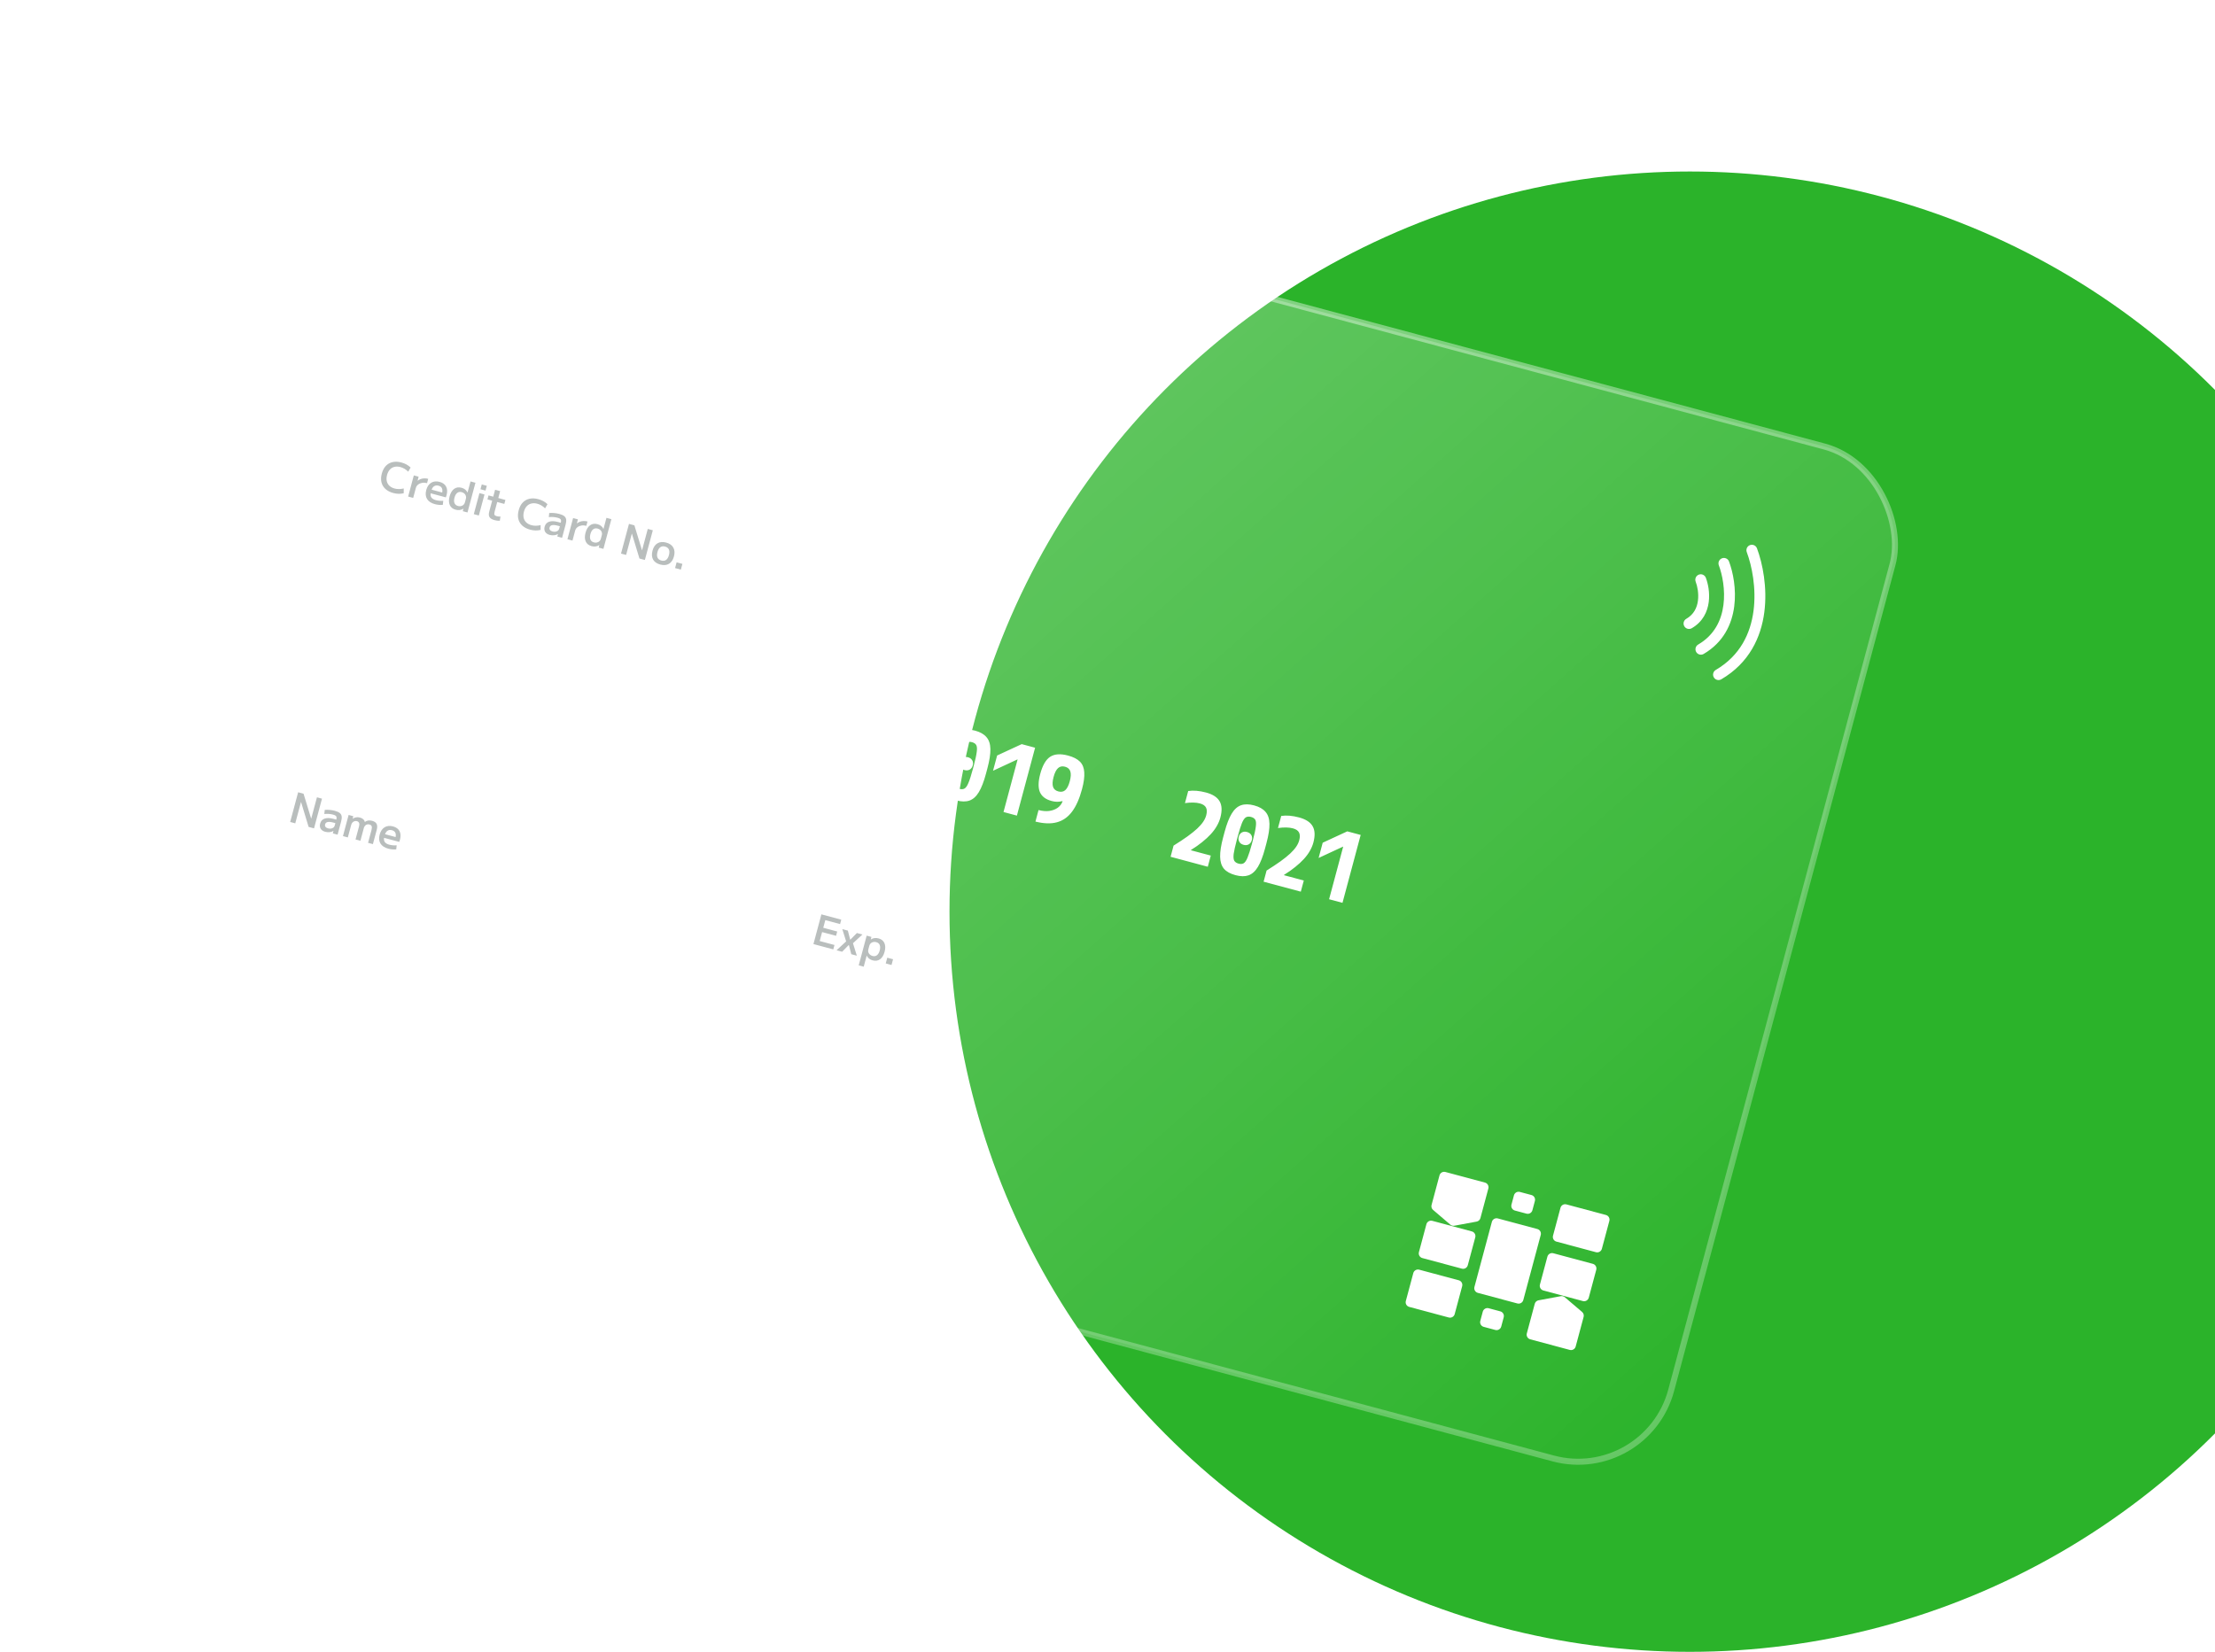 <svg width="736" height="549" viewBox="0 0 736 549" fill="none" xmlns="http://www.w3.org/2000/svg">
<circle cx="561.5" cy="303" r="246" fill="#2BB32A"/>
<g filter="url(#filter0_d_1_61)">
<g filter="url(#filter1_b_1_61)">
<rect x="104.618" y="10" width="551.298" height="348.188" rx="32" transform="rotate(15 104.618 10)" fill="url(#paint0_linear_1_61)" fill-opacity="0.37"/>
<rect x="104.618" y="10" width="551.298" height="348.188" rx="32" transform="rotate(15 104.618 10)" stroke="url(#paint1_linear_1_61)" stroke-opacity="0.5" stroke-width="2"/>
</g>
<path d="M96.421 269.188L99.066 259.316L100.865 259.798L103.388 268.069L103.415 268.076L105.314 260.99L106.991 261.439L104.346 271.311L102.547 270.829L100.037 262.562L100.01 262.555L98.111 269.641L96.421 269.188ZM108.069 272.454C107.366 272.265 106.862 271.928 106.558 271.44C106.265 270.946 106.207 270.37 106.383 269.712C106.603 268.892 107.092 268.346 107.851 268.076C108.609 267.806 109.579 267.829 110.76 268.145L111.747 268.41C111.839 268.067 111.864 267.794 111.822 267.589C111.792 267.378 111.683 267.209 111.495 267.081C111.316 266.956 111.041 266.844 110.672 266.745C110.221 266.624 109.74 266.544 109.229 266.503C108.727 266.465 108.24 266.48 107.768 266.547L107.903 265.177C108.409 265.129 108.954 265.13 109.54 265.181C110.125 265.231 110.698 265.331 111.257 265.481C111.969 265.672 112.505 265.907 112.865 266.187C113.233 266.47 113.454 266.838 113.525 267.292C113.597 267.746 113.543 268.307 113.364 268.974L112.176 273.409L110.594 272.985L110.798 272.17L110.771 272.163C110.452 272.377 110.039 272.513 109.531 272.57C109.025 272.618 108.538 272.579 108.069 272.454ZM109.012 271.315C109.346 271.404 109.668 271.428 109.979 271.386C110.292 271.334 110.558 271.227 110.776 271.063C110.993 270.899 111.137 270.686 111.207 270.425L111.436 269.573L110.692 269.374C109.917 269.166 109.303 269.113 108.851 269.214C108.41 269.308 108.134 269.563 108.023 269.977C107.941 270.284 107.983 270.556 108.152 270.795C108.32 271.033 108.606 271.206 109.012 271.315ZM113.956 273.886L115.84 266.854L117.382 267.267L117.188 268.1L117.215 268.107C117.55 267.868 117.914 267.714 118.309 267.646C118.707 267.569 119.14 267.594 119.609 267.719C120.069 267.842 120.433 268.032 120.703 268.288C120.984 268.537 121.151 268.833 121.204 269.176L121.231 269.183C121.591 268.922 121.967 268.762 122.36 268.703C122.753 268.644 123.188 268.678 123.666 268.806C124.423 269.009 124.919 269.359 125.153 269.857C125.389 270.345 125.392 271.018 125.163 271.874L123.909 276.553L122.3 276.122L123.445 271.849C123.587 271.317 123.606 270.906 123.499 270.617C123.393 270.328 123.151 270.132 122.772 270.031C122.322 269.91 121.926 269.963 121.585 270.191C121.243 270.418 121.006 270.78 120.873 271.276L119.757 275.441L118.135 275.006L119.312 270.611C119.436 270.151 119.434 269.779 119.307 269.494C119.183 269.199 118.945 269.005 118.594 268.911C118.323 268.839 118.056 268.844 117.792 268.928C117.537 269.014 117.309 269.161 117.109 269.368C116.917 269.578 116.779 269.84 116.695 270.156L115.579 274.321L113.956 273.886ZM129.041 278.073C127.797 277.74 126.926 277.168 126.428 276.358C125.929 275.549 125.837 274.558 126.152 273.386C126.456 272.25 127.002 271.439 127.789 270.954C128.585 270.472 129.519 270.375 130.592 270.662C131.629 270.94 132.349 271.461 132.752 272.227C133.156 272.992 133.207 273.938 132.905 275.065C132.871 275.191 132.829 275.33 132.779 275.48C132.729 275.631 132.69 275.741 132.662 275.811L126.901 274.268L127.223 273.064L131.713 274.267L131.372 274.567C131.57 273.828 131.572 273.244 131.377 272.815C131.195 272.379 130.819 272.085 130.251 271.933C129.647 271.771 129.137 271.837 128.72 272.132C128.314 272.419 128.013 272.928 127.818 273.658L127.691 274.131C127.507 274.817 127.551 275.374 127.822 275.804C128.096 276.226 128.598 276.534 129.328 276.73C129.707 276.831 130.122 276.904 130.574 276.948C131.029 276.983 131.44 276.981 131.807 276.945L131.662 278.297C131.283 278.341 130.862 278.344 130.399 278.307C129.935 278.269 129.483 278.191 129.041 278.073Z" fill="#B9BEBD"/>
<path d="M130.674 159.855C129.601 159.568 128.731 159.117 128.065 158.504C127.398 157.89 126.959 157.149 126.747 156.281C126.544 155.415 126.584 154.455 126.867 153.4C127.152 152.336 127.597 151.484 128.204 150.845C128.821 150.199 129.572 149.777 130.456 149.579C131.34 149.381 132.319 149.426 133.391 149.713C134.617 150.041 135.632 150.599 136.437 151.384L135.646 152.767C134.866 151.997 133.999 151.485 133.043 151.229C132.331 151.038 131.675 151.016 131.075 151.165C130.477 151.304 129.967 151.602 129.545 152.059C129.123 152.516 128.812 153.119 128.611 153.867C128.413 154.607 128.381 155.284 128.516 155.9C128.653 156.507 128.944 157.024 129.39 157.453C129.838 157.873 130.418 158.178 131.13 158.369C132.059 158.617 133.066 158.607 134.153 158.338L134.147 159.931C133.057 160.209 131.9 160.184 130.674 159.855ZM135.617 161.035L137.502 154.003L139.097 154.431L138.756 155.759L138.783 155.767C139.099 155.523 139.444 155.335 139.818 155.203C140.203 155.065 140.604 154.994 141.02 154.989C141.439 154.976 141.861 155.026 142.284 155.14L141.9 156.573C141.332 156.421 140.785 156.39 140.258 156.481C139.74 156.574 139.292 156.768 138.914 157.063C138.547 157.351 138.303 157.72 138.182 158.171L137.294 161.484L135.617 161.035ZM144.522 163.566C143.277 163.232 142.406 162.661 141.908 161.851C141.41 161.041 141.318 160.05 141.632 158.878C141.937 157.742 142.482 156.932 143.269 156.447C144.065 155.965 145 155.867 146.073 156.155C147.109 156.432 147.83 156.954 148.233 157.719C148.637 158.484 148.688 159.43 148.386 160.557C148.352 160.684 148.31 160.822 148.26 160.973C148.21 161.124 148.171 161.234 148.142 161.304L142.382 159.76L142.704 158.557L147.194 159.76L146.852 160.06C147.051 159.32 147.052 158.736 146.858 158.307C146.675 157.872 146.3 157.578 145.732 157.426C145.128 157.264 144.617 157.33 144.2 157.624C143.795 157.912 143.494 158.42 143.299 159.151L143.172 159.624C142.988 160.309 143.032 160.867 143.303 161.297C143.577 161.718 144.079 162.027 144.809 162.222C145.188 162.324 145.603 162.396 146.055 162.44C146.51 162.475 146.921 162.474 147.288 162.437L147.143 163.79C146.764 163.833 146.343 163.836 145.879 163.799C145.416 163.762 144.963 163.684 144.522 163.566ZM151.394 165.407C150.457 165.156 149.812 164.64 149.461 163.86C149.109 163.08 149.088 162.113 149.397 160.959C149.707 159.805 150.208 158.978 150.903 158.478C151.597 157.978 152.413 157.854 153.351 158.105C153.82 158.23 154.222 158.425 154.557 158.689C154.892 158.953 155.148 159.277 155.325 159.663L155.365 159.674L156.347 156.009L157.984 156.447L155.339 166.319L153.783 165.902L153.977 165.07L153.95 165.063C153.607 165.3 153.209 165.449 152.758 165.512C152.317 165.568 151.863 165.533 151.394 165.407ZM152.189 164.171C152.541 164.265 152.871 164.276 153.18 164.205C153.498 164.135 153.772 163.996 154.002 163.787C154.232 163.578 154.39 163.316 154.474 163L154.815 161.729C154.902 161.405 154.897 161.099 154.8 160.812C154.705 160.516 154.542 160.26 154.31 160.043C154.078 159.826 153.782 159.67 153.421 159.573C152.853 159.421 152.358 159.501 151.937 159.813C151.524 160.128 151.218 160.654 151.02 161.394C150.822 162.133 150.823 162.742 151.023 163.221C151.233 163.702 151.621 164.019 152.189 164.171ZM159.654 158.605L160.081 157.009L161.758 157.459L161.331 159.054L159.654 158.605ZM157.436 166.881L159.31 159.89L160.986 160.339L159.113 167.331L157.436 166.881ZM164.326 168.872C163.496 168.65 162.942 168.318 162.665 167.876C162.387 167.435 162.352 166.826 162.56 166.051L163.538 162.4L161.969 161.979L162.324 160.654L163.893 161.075L164.509 158.776L166.186 159.225L165.57 161.524L167.936 162.158L167.581 163.483L165.215 162.849L164.349 166.081C164.228 166.532 164.215 166.867 164.311 167.086C164.419 167.298 164.662 167.455 165.04 167.556C165.239 167.61 165.451 167.647 165.677 167.669C165.903 167.691 166.11 167.693 166.298 167.676L166.081 169.082C165.75 169.09 165.445 169.076 165.165 169.039C164.885 169.003 164.605 168.947 164.326 168.872ZM176.155 172.042C175.082 171.754 174.213 171.304 173.546 170.691C172.879 170.077 172.44 169.336 172.229 168.468C172.026 167.602 172.066 166.641 172.348 165.587C172.633 164.523 173.079 163.671 173.685 163.032C174.303 162.385 175.054 161.963 175.938 161.765C176.822 161.567 177.8 161.612 178.873 161.9C180.099 162.228 181.114 162.785 181.918 163.571L181.127 164.953C180.348 164.184 179.48 163.671 178.525 163.415C177.813 163.224 177.156 163.203 176.556 163.352C175.958 163.491 175.448 163.789 175.026 164.246C174.604 164.703 174.293 165.306 174.093 166.054C173.895 166.793 173.863 167.471 173.997 168.087C174.134 168.693 174.426 169.211 174.871 169.64C175.319 170.059 175.899 170.365 176.612 170.555C177.54 170.804 178.548 170.794 179.634 170.525L179.628 172.117C178.539 172.396 177.381 172.37 176.155 172.042ZM182.66 173.785C181.957 173.597 181.453 173.259 181.149 172.771C180.856 172.277 180.798 171.701 180.974 171.043C181.194 170.223 181.683 169.677 182.442 169.407C183.2 169.137 184.17 169.16 185.351 169.477L186.338 169.741C186.43 169.398 186.455 169.125 186.413 168.92C186.383 168.709 186.273 168.54 186.085 168.412C185.906 168.287 185.632 168.175 185.262 168.076C184.812 167.955 184.331 167.875 183.82 167.834C183.318 167.796 182.831 167.811 182.359 167.878L182.494 166.508C183 166.46 183.545 166.461 184.131 166.512C184.716 166.562 185.289 166.662 185.847 166.812C186.56 167.003 187.096 167.239 187.455 167.519C187.824 167.801 188.044 168.169 188.116 168.623C188.188 169.077 188.134 169.638 187.955 170.305L186.767 174.74L185.185 174.316L185.389 173.501L185.362 173.494C185.043 173.708 184.63 173.844 184.122 173.901C183.616 173.949 183.129 173.911 182.66 173.785ZM183.603 172.646C183.937 172.736 184.259 172.759 184.57 172.717C184.883 172.665 185.149 172.558 185.366 172.394C185.584 172.23 185.728 172.017 185.798 171.756L186.027 170.904L185.283 170.705C184.507 170.497 183.894 170.444 183.441 170.545C183.001 170.639 182.725 170.894 182.614 171.308C182.531 171.615 182.574 171.887 182.742 172.126C182.911 172.364 183.197 172.537 183.603 172.646ZM188.547 175.217L190.431 168.185L192.027 168.613L191.685 169.942L191.712 169.949C192.029 169.705 192.374 169.518 192.747 169.386C193.132 169.247 193.533 169.176 193.95 169.172C194.369 169.158 194.79 169.208 195.214 169.322L194.83 170.755C194.262 170.603 193.715 170.573 193.188 170.663C192.67 170.756 192.222 170.95 191.843 171.245C191.476 171.533 191.232 171.903 191.112 172.354L190.224 175.667L188.547 175.217ZM196.559 177.509C195.621 177.258 194.977 176.742 194.625 175.962C194.274 175.182 194.253 174.215 194.562 173.061C194.871 171.907 195.373 171.08 196.067 170.58C196.762 170.08 197.578 169.955 198.515 170.207C198.984 170.332 199.386 170.527 199.721 170.791C200.057 171.054 200.313 171.379 200.489 171.765L200.53 171.776L201.512 168.111L203.148 168.549L200.503 178.421L198.948 178.004L199.142 177.172L199.115 177.165C198.771 177.401 198.374 177.551 197.922 177.613C197.482 177.669 197.028 177.635 196.559 177.509ZM197.354 176.273C197.705 176.367 198.036 176.378 198.345 176.306C198.663 176.237 198.937 176.098 199.167 175.889C199.397 175.68 199.554 175.418 199.639 175.102L199.979 173.831C200.066 173.506 200.061 173.201 199.964 172.914C199.869 172.618 199.706 172.362 199.474 172.145C199.243 171.928 198.946 171.772 198.586 171.675C198.018 171.523 197.523 171.603 197.101 171.915C196.688 172.229 196.383 172.756 196.185 173.495C195.987 174.235 195.988 174.844 196.188 175.323C196.397 175.804 196.786 176.121 197.354 176.273ZM206.351 179.988L208.996 170.116L210.795 170.598L213.318 178.869L213.345 178.876L215.244 171.79L216.921 172.24L214.276 182.111L212.477 181.629L209.967 173.362L209.94 173.355L208.042 180.441L206.351 179.988ZM219.392 183.627C218.256 183.323 217.462 182.772 217.009 181.974C216.568 181.17 216.503 180.186 216.814 179.023C217.126 177.86 217.673 177.045 218.455 176.578C219.248 176.105 220.213 176.021 221.349 176.325C222.485 176.629 223.278 177.185 223.729 177.992C224.182 178.789 224.252 179.77 223.941 180.933C223.629 182.096 223.077 182.914 222.283 183.387C221.492 183.852 220.528 183.932 219.392 183.627ZM219.747 182.302C220.37 182.469 220.895 182.402 221.323 182.101C221.754 181.791 222.072 181.253 222.277 180.487C222.483 179.721 222.475 179.1 222.254 178.626C222.036 178.142 221.616 177.817 220.994 177.65C220.381 177.486 219.854 177.557 219.415 177.865C218.986 178.165 218.669 178.699 218.464 179.465C218.259 180.231 218.265 180.856 218.483 181.34C218.713 181.817 219.134 182.138 219.747 182.302ZM224.314 184.801L224.825 182.894L226.745 183.409L226.234 185.316L224.314 184.801Z" fill="#B9BEBD"/>
<path d="M270.289 309.768L272.934 299.896L279.534 301.664L279.142 303.125L274.233 301.809L273.552 304.352L278.191 305.595L277.806 307.028L273.168 305.785L272.371 308.76L277.28 310.076L276.888 311.536L270.289 309.768ZM277.972 311.826L281.153 308.881L279.883 304.802L281.723 305.295L282.507 308.317L282.534 308.324L284.725 306.099L286.564 306.592L283.425 309.49L284.707 313.631L282.867 313.138L282.067 310.068L282.04 310.061L279.825 312.323L277.972 311.826ZM291.936 307.886C292.874 308.138 293.518 308.653 293.87 309.434C294.221 310.214 294.242 311.181 293.933 312.335C293.624 313.489 293.122 314.316 292.428 314.816C291.733 315.316 290.917 315.44 289.98 315.189C289.52 315.066 289.118 314.871 288.774 314.605C288.441 314.332 288.185 314.007 288.006 313.631L287.979 313.624L286.997 317.288L285.333 316.843L287.978 306.971L289.561 307.395L289.353 308.223L289.38 308.231C289.735 307.988 290.133 307.838 290.573 307.782C291.013 307.726 291.468 307.761 291.936 307.886ZM291.141 309.123C290.799 309.031 290.468 309.02 290.15 309.089C289.832 309.158 289.558 309.298 289.328 309.507C289.11 309.709 288.957 309.972 288.87 310.297L288.529 311.568C288.445 311.884 288.445 312.188 288.531 312.482C288.626 312.778 288.793 313.035 289.034 313.254C289.275 313.473 289.567 313.629 289.909 313.721C290.486 313.875 290.981 313.795 291.394 313.481C291.807 313.166 292.112 312.639 292.31 311.9C292.508 311.161 292.507 310.552 292.307 310.073C292.107 309.594 291.718 309.277 291.141 309.123ZM294.313 316.205L294.824 314.298L296.745 314.813L296.234 316.72L294.313 316.205Z" fill="#B9BEBD"/>
<path d="M263.549 351.074C262.421 350.772 261.678 350.192 261.32 349.334C260.962 348.476 260.98 347.309 261.376 345.833C261.771 344.357 262.339 343.337 263.078 342.774C263.817 342.21 264.751 342.079 265.879 342.381C267.007 342.683 267.746 343.263 268.097 344.118C268.455 344.976 268.436 346.143 268.041 347.619C267.645 349.095 267.078 350.115 266.339 350.679C265.607 351.245 264.678 351.377 263.549 351.074ZM263.894 349.788C264.536 349.96 265.069 349.838 265.496 349.422C265.922 349.006 266.276 348.273 266.557 347.222C266.841 346.163 266.901 345.351 266.738 344.785C266.577 344.212 266.175 343.84 265.534 343.668C264.893 343.496 264.355 343.617 263.921 344.031C263.497 344.439 263.143 345.172 262.86 346.231C262.578 347.282 262.518 348.094 262.679 348.667C262.848 349.242 263.253 349.616 263.894 349.788ZM273.327 344.377C274.023 344.563 274.577 344.844 274.99 345.22C275.402 345.596 275.664 346.055 275.776 346.598C275.894 347.144 275.859 347.772 275.668 348.483C275.382 349.549 274.924 350.424 274.294 351.108C273.673 351.787 272.919 352.252 272.032 352.503C271.145 352.753 270.156 352.766 269.065 352.54L269.124 351.301C270.096 351.504 270.932 351.508 271.63 351.314C272.33 351.112 272.916 350.702 273.388 350.083L273.368 350.065C273.047 350.153 272.716 350.197 272.376 350.197C272.044 350.199 271.693 350.151 271.322 350.051C270.464 349.821 269.855 349.389 269.496 348.754C269.143 348.122 269.086 347.361 269.324 346.472C269.49 345.854 269.759 345.359 270.132 344.987C270.505 344.615 270.962 344.377 271.504 344.273C272.047 344.162 272.655 344.197 273.327 344.377ZM272.995 345.617C272.423 345.464 271.942 345.497 271.552 345.715C271.172 345.928 270.911 346.301 270.768 346.834C270.625 347.367 270.656 347.823 270.861 348.201C271.076 348.573 271.454 348.832 271.995 348.977C272.381 349.08 272.73 349.108 273.042 349.059C273.355 349.002 273.618 348.869 273.831 348.661C274.054 348.448 274.211 348.171 274.302 347.831C274.383 347.53 274.397 347.231 274.344 346.935C274.298 346.641 274.166 346.378 273.946 346.145C273.737 345.907 273.42 345.731 272.995 345.617ZM274.759 354.451L281.402 346.168L282.816 346.547L276.174 354.83L274.759 354.451ZM284.585 356.587L286.417 349.748L286.394 349.742L282.958 350.697L282.879 349.322L286.852 348.125L288.324 348.52L286.057 356.981L284.585 356.587ZM292.033 358.582L293.866 351.744L293.842 351.737L290.406 352.693L290.327 351.317L294.3 350.121L295.772 350.515L293.505 358.977L292.033 358.582Z" fill="white"/>
<path d="M87.066 303.662L89.333 295.2L91.883 295.884C93.127 296.217 93.981 296.661 94.446 297.216C94.918 297.773 95.036 298.489 94.802 299.362C94.573 300.22 94.123 300.786 93.452 301.062C92.79 301.34 91.894 301.328 90.766 301.026L88.61 300.448L88.909 299.335L90.879 299.863C91.667 300.075 92.264 300.119 92.67 299.995C93.085 299.867 93.359 299.555 93.492 299.06C93.624 298.566 93.542 298.163 93.244 297.851C92.957 297.534 92.419 297.27 91.631 297.058L90.298 296.701L88.341 304.004L87.066 303.662ZM92.015 304.988L89.216 300.089L90.827 300.52L93.673 305.432L92.015 304.988ZM95.057 305.803L97.325 297.342L102.888 298.833L102.584 299.968L98.295 298.819L97.668 301.161L101.725 302.248L101.427 303.361L97.37 302.273L96.637 305.009L100.926 306.158L100.621 307.294L95.057 305.803ZM107.608 309.166L109.876 300.705L111.151 301.046L108.883 309.508L107.608 309.166ZM102.392 307.769L104.66 299.307L105.935 299.649L103.667 308.11L102.392 307.769ZM104.061 304.091L104.372 302.932L109.588 304.33L109.277 305.489L104.061 304.091ZM110.025 309.814L115.375 302.178L117.102 302.641L117.907 311.926L116.504 311.55L115.953 303.501L115.929 303.495L111.427 310.19L110.025 309.814ZM112.193 308.121L112.503 306.962L117.198 308.22L116.887 309.379L112.193 308.121ZM119.043 312.23L121.311 303.769L122.701 304.141L125.027 311.597L125.05 311.604L126.758 305.229L128.033 305.57L125.766 314.032L124.375 313.659L122.05 306.203L122.027 306.197L120.318 312.572L119.043 312.23ZM130.985 315.43L133.253 306.969L135.803 307.652C137.047 307.985 137.901 308.429 138.365 308.985C138.837 309.542 138.956 310.257 138.722 311.13C138.492 311.988 138.042 312.555 137.372 312.83C136.709 313.108 135.814 313.096 134.686 312.794L132.53 312.216L132.828 311.104L134.798 311.632C135.587 311.843 136.184 311.887 136.589 311.764C137.005 311.635 137.279 311.323 137.411 310.828C137.544 310.334 137.461 309.931 137.164 309.619C136.876 309.302 136.338 309.038 135.55 308.827L134.217 308.469L132.26 315.772L130.985 315.43ZM135.935 316.756L133.135 311.857L134.747 312.289L137.592 317.2L135.935 316.756ZM138.142 317.348L143.493 309.712L145.22 310.175L146.024 319.46L144.622 319.084L144.07 311.035L144.047 311.029L139.545 317.724L138.142 317.348ZM140.31 315.655L140.621 314.496L145.315 315.754L145.005 316.913L140.31 315.655ZM147.265 319.792L149.532 311.331L150.854 311.685L148.587 320.146L147.265 319.792ZM155.875 322.099L158.142 313.638L159.417 313.979L157.15 322.441L155.875 322.099ZM150.659 320.702L152.926 312.24L154.201 312.582L151.934 321.043L150.659 320.702ZM152.327 317.024L152.638 315.865L157.854 317.263L157.543 318.422L152.327 317.024ZM158.291 322.747L163.641 315.111L165.368 315.574L166.173 324.859L164.77 324.483L164.219 316.434L164.196 316.428L159.693 323.122L158.291 322.747ZM160.459 321.054L160.769 319.895L165.464 321.153L165.153 322.312L160.459 321.054ZM167.309 325.163L169.577 316.702L170.968 317.074L173.293 324.53L173.316 324.536L175.024 318.161L176.3 318.503L174.032 326.965L172.641 326.592L170.316 319.136L170.293 319.13L168.584 325.505L167.309 325.163Z" fill="white"/>
<path fill-rule="evenodd" clip-rule="evenodd" d="M168.475 97.459C172.643 95.281 175.921 91.433 177.234 86.532C178.547 81.632 177.632 76.66 175.112 72.69C178.843 70.741 183.288 70.131 187.675 71.306C196.962 73.795 202.474 83.341 199.985 92.628C197.497 101.915 187.95 107.427 178.663 104.939C174.277 103.763 170.732 101.012 168.475 97.459ZM168.475 97.459C164.744 99.407 160.298 100.018 155.912 98.842C146.625 96.354 141.113 86.808 143.602 77.52C146.09 68.233 155.636 62.721 164.924 65.21C169.31 66.385 172.855 69.137 175.112 72.69C170.944 74.868 167.666 78.716 166.353 83.617C165.04 88.517 165.954 93.489 168.475 97.459Z" fill="white"/>
<path fill-rule="evenodd" clip-rule="evenodd" d="M581.476 177.174C582.412 176.824 583.454 177.298 583.805 178.233C585.672 183.214 587.325 191.298 586.242 199.518C585.151 207.795 581.259 216.319 571.947 221.777C571.085 222.282 569.977 221.993 569.471 221.131C568.966 220.27 569.255 219.161 570.117 218.656C578.239 213.896 581.672 206.507 582.655 199.046C583.646 191.528 582.121 184.047 580.418 179.503C580.067 178.568 580.541 177.525 581.476 177.174ZM572.186 181.553C573.121 181.201 574.164 181.673 574.517 182.608C575.837 186.115 577.006 191.79 576.246 197.574C575.479 203.415 572.717 209.473 566.09 213.344C565.227 213.848 564.119 213.557 563.616 212.694C563.112 211.832 563.403 210.724 564.265 210.22C569.7 207.046 572 202.124 572.659 197.103C573.327 192.024 572.288 186.953 571.131 183.883C570.779 182.948 571.251 181.905 572.186 181.553ZM564.482 186.984C565.415 186.627 566.461 187.095 566.817 188.028C567.543 189.927 568.185 192.976 567.778 196.104C567.364 199.292 565.832 202.662 562.131 204.799C561.266 205.299 560.159 205.003 559.66 204.137C559.16 203.272 559.457 202.166 560.322 201.667C562.823 200.223 563.884 197.994 564.191 195.638C564.505 193.222 563.997 190.781 563.438 189.319C563.081 188.386 563.549 187.34 564.482 186.984Z" fill="white"/>
<path d="M117.079 207.907L121.758 190.443L121.696 190.426L113.599 194.187L114.958 189.118L123.125 185.343L127.576 186.536L121.53 209.1L117.079 207.907ZM132.327 212.324C130.596 211.86 129.285 211.189 128.395 210.31C127.524 209.436 127.035 208.256 126.925 206.769C126.836 205.287 127.095 203.413 127.703 201.146C128.558 197.952 129.669 195.456 131.034 193.657C132.405 191.838 134.089 190.666 136.085 190.141C138.081 189.615 140.444 189.697 143.175 190.384L142.148 194.217C140.912 193.886 139.744 193.794 138.644 193.941C137.55 194.067 136.611 194.401 135.825 194.941C135.04 195.482 134.479 196.215 134.143 197.141L134.266 197.174C134.926 197.019 135.53 196.949 136.079 196.964C136.627 196.978 137.2 197.065 137.797 197.225C139.776 197.755 141.065 198.753 141.667 200.217C142.295 201.666 142.269 203.658 141.59 206.192C140.822 209.057 139.714 210.968 138.264 211.927C136.841 212.871 134.862 213.003 132.327 212.324ZM133.352 208.623C134.279 208.872 135.048 208.724 135.657 208.181C136.272 207.617 136.767 206.634 137.143 205.233C137.518 203.832 137.578 202.743 137.322 201.968C137.071 201.172 136.482 200.65 135.555 200.401C134.628 200.153 133.857 200.311 133.242 200.875C132.632 201.418 132.14 202.39 131.764 203.792C131.389 205.193 131.326 206.291 131.577 207.087C131.833 207.863 132.425 208.375 133.352 208.623ZM150.482 206.389C149.823 206.212 149.35 205.875 149.063 205.379C148.776 204.883 148.719 204.315 148.89 203.676C149.066 203.017 149.4 202.554 149.891 202.288C150.388 202.001 150.966 201.946 151.625 202.123C152.284 202.3 152.757 202.636 153.044 203.133C153.336 203.609 153.394 204.176 153.217 204.836C153.046 205.474 152.712 205.937 152.216 206.224C151.719 206.51 151.141 206.565 150.482 206.389ZM147.782 216.465C146.072 216.007 144.803 215.302 143.975 214.352C143.153 213.381 142.725 212.051 142.692 210.364C142.658 208.676 142.989 206.534 143.685 203.938L144.182 202.083C144.883 199.466 145.667 197.446 146.535 196.022C147.408 194.577 148.44 193.65 149.632 193.241C150.829 192.811 152.283 192.825 153.994 193.283C155.683 193.736 156.939 194.448 157.761 195.419C158.609 196.375 159.05 197.697 159.084 199.384C159.123 201.051 158.792 203.193 158.091 205.81L157.594 207.665C156.898 210.261 156.114 212.282 155.241 213.726C154.368 215.171 153.323 216.106 152.104 216.53C150.913 216.94 149.472 216.918 147.782 216.465ZM148.809 212.632C149.51 212.82 150.085 212.775 150.534 212.498C150.984 212.221 151.406 211.595 151.8 210.618C152.221 209.626 152.696 208.141 153.226 206.163L153.557 204.927C154.087 202.949 154.415 201.435 154.542 200.387C154.694 199.323 154.645 198.559 154.394 198.095C154.143 197.63 153.667 197.303 152.967 197.116C152.287 196.934 151.712 196.978 151.241 197.25C150.792 197.527 150.356 198.161 149.936 199.153C149.542 200.129 149.08 201.607 148.55 203.585L148.219 204.821C147.688 206.8 147.347 208.32 147.195 209.384C147.068 210.432 147.131 211.189 147.382 211.654C147.653 212.124 148.129 212.45 148.809 212.632ZM158.132 214.932C159.936 213.803 161.48 212.781 162.763 211.866C164.052 210.93 165.122 210.068 165.973 209.281C166.83 208.472 167.498 207.712 167.976 207.001C168.453 206.29 168.786 205.584 168.974 204.883C169.266 203.791 169.245 202.924 168.909 202.282C168.573 201.64 167.9 201.183 166.89 200.913C165.572 200.559 163.914 200.524 161.917 200.806L162.993 196.788C164.721 196.522 166.698 196.687 168.923 197.283C171.169 197.885 172.674 198.863 173.438 200.216C174.207 201.548 174.288 203.348 173.681 205.615C173.427 206.562 173.033 207.495 172.5 208.412C171.994 209.315 171.334 210.209 170.523 211.096C169.711 211.983 168.757 212.864 167.66 213.741C166.585 214.624 165.346 215.495 163.945 216.357L163.912 216.48L170.495 218.244L169.502 221.954L157.138 218.641L158.132 214.932ZM212.301 222.953C211.642 222.776 211.169 222.44 210.882 221.943C210.596 221.447 210.538 220.879 210.709 220.241C210.886 219.581 211.22 219.118 211.71 218.852C212.207 218.566 212.785 218.511 213.444 218.688C214.104 218.864 214.577 219.201 214.863 219.697C215.155 220.173 215.213 220.741 215.036 221.4C214.865 222.039 214.531 222.502 214.035 222.788C213.539 223.075 212.961 223.13 212.301 222.953ZM209.601 233.03C207.891 232.571 206.622 231.867 205.795 230.916C204.973 229.945 204.545 228.616 204.511 226.928C204.477 225.241 204.808 223.099 205.504 220.502L206.001 218.648C206.702 216.031 207.486 214.01 208.354 212.586C209.227 211.142 210.259 210.215 211.451 209.805C212.649 209.375 214.103 209.389 215.813 209.847C217.503 210.3 218.758 211.012 219.58 211.983C220.429 212.939 220.87 214.261 220.903 215.949C220.942 217.616 220.611 219.758 219.91 222.375L219.413 224.229C218.718 226.826 217.933 228.846 217.06 230.291C216.187 231.735 215.142 232.67 213.924 233.095C212.732 233.504 211.291 233.482 209.601 233.03ZM210.628 229.197C211.329 229.385 211.904 229.34 212.354 229.063C212.803 228.786 213.225 228.159 213.62 227.182C214.04 226.191 214.515 224.706 215.045 222.728L215.376 221.491C215.906 219.513 216.235 218 216.361 216.951C216.513 215.888 216.464 215.124 216.213 214.659C215.962 214.194 215.487 213.868 214.786 213.68C214.106 213.498 213.531 213.543 213.06 213.814C212.611 214.091 212.176 214.726 211.755 215.717C211.361 216.694 210.899 218.171 210.369 220.149L210.038 221.386C209.508 223.364 209.166 224.885 209.014 225.948C208.888 226.997 208.95 227.753 209.201 228.218C209.472 228.688 209.948 229.015 210.628 229.197ZM231.268 213.988C233.019 214.458 234.33 215.129 235.2 216.003C236.071 216.877 236.55 218.054 236.639 219.536C236.749 221.023 236.5 222.9 235.892 225.166C235.042 228.34 233.931 230.836 232.56 232.655C231.19 234.474 229.506 235.647 227.51 236.172C225.535 236.703 223.171 236.622 220.42 235.928L221.447 232.096C222.704 232.432 223.869 232.535 224.942 232.403C226.042 232.256 226.984 231.912 227.77 231.371C228.56 230.81 229.121 230.077 229.452 229.172L229.328 229.139C228.669 229.293 228.065 229.363 227.516 229.349C226.968 229.335 226.395 229.247 225.798 229.087C223.819 228.557 222.516 227.567 221.889 226.118C221.287 224.654 221.326 222.655 222.005 220.12C222.773 217.256 223.868 215.352 225.292 214.408C226.741 213.449 228.733 213.309 231.268 213.988ZM230.243 217.689C229.316 217.441 228.545 217.599 227.93 218.163C227.32 218.706 226.828 219.679 226.452 221.08C226.077 222.481 226.014 223.58 226.265 224.376C226.521 225.151 227.113 225.663 228.04 225.911C228.967 226.16 229.736 226.012 230.345 225.469C230.96 224.905 231.455 223.922 231.831 222.521C232.206 221.12 232.266 220.031 232.01 219.256C231.759 218.46 231.17 217.938 230.243 217.689ZM240.717 241.036L245.397 223.572L245.335 223.555L237.238 227.316L238.596 222.247L246.763 218.472L251.214 219.664L245.168 242.228L240.717 241.036ZM256.172 245.177L260.852 227.713L260.79 227.696L252.693 231.457L254.051 226.388L262.218 222.613L266.669 223.806L260.623 246.37L256.172 245.177ZM297.225 252.202C299.029 251.073 300.573 250.051 301.856 249.136C303.145 248.2 304.215 247.338 305.067 246.551C305.924 245.742 306.591 244.982 307.069 244.271C307.547 243.56 307.879 242.854 308.067 242.153C308.36 241.061 308.338 240.194 308.002 239.552C307.666 238.91 306.993 238.453 305.984 238.183C304.665 237.829 303.007 237.794 301.01 238.076L302.087 234.058C303.814 233.792 305.791 233.957 308.016 234.553C310.262 235.155 311.767 236.133 312.531 237.486C313.301 238.818 313.382 240.618 312.774 242.884C312.52 243.832 312.127 244.765 311.594 245.682C311.087 246.585 310.428 247.479 309.616 248.366C308.804 249.253 307.85 250.134 306.754 251.011C305.678 251.894 304.439 252.765 303.038 253.627L303.005 253.75L309.589 255.514L308.595 259.224L296.231 255.911L297.225 252.202ZM320.485 251.941C319.826 251.764 319.353 251.428 319.066 250.931C318.779 250.435 318.722 249.867 318.893 249.228C319.069 248.569 319.403 248.106 319.894 247.84C320.391 247.554 320.968 247.499 321.628 247.675C322.287 247.852 322.76 248.189 323.047 248.685C323.339 249.161 323.397 249.728 323.22 250.388C323.049 251.027 322.715 251.489 322.219 251.776C321.722 252.063 321.144 252.117 320.485 251.941ZM317.785 262.017C316.075 261.559 314.806 260.855 313.978 259.904C313.156 258.933 312.728 257.604 312.695 255.916C312.661 254.228 312.992 252.086 313.688 249.49L314.185 247.635C314.886 245.018 315.67 242.998 316.538 241.574C317.411 240.129 318.443 239.202 319.635 238.793C320.832 238.363 322.286 238.377 323.997 238.835C325.686 239.288 326.942 240 327.764 240.971C328.612 241.927 329.053 243.249 329.087 244.936C329.126 246.603 328.795 248.745 328.094 251.362L327.597 253.217C326.901 255.813 326.117 257.834 325.244 259.279C324.371 260.723 323.325 261.658 322.107 262.082C320.916 262.492 319.475 262.47 317.785 262.017ZM318.812 258.185C319.513 258.372 320.088 258.328 320.537 258.051C320.987 257.773 321.409 257.147 321.803 256.17C322.224 255.178 322.699 253.693 323.229 251.715L323.56 250.479C324.09 248.501 324.418 246.987 324.545 245.939C324.697 244.876 324.648 244.111 324.397 243.647C324.146 243.182 323.67 242.856 322.97 242.668C322.29 242.486 321.714 242.53 321.244 242.802C320.794 243.079 320.359 243.713 319.939 244.705C319.545 245.682 319.083 247.159 318.553 249.137L318.221 250.374C317.691 252.352 317.35 253.873 317.198 254.936C317.071 255.984 317.134 256.741 317.385 257.206C317.656 257.676 318.132 258.002 318.812 258.185ZM333.446 265.882L338.126 248.419L338.064 248.402L329.967 252.162L331.325 247.093L339.492 243.318L343.943 244.511L337.897 267.075L333.446 265.882ZM354.906 247.117C356.658 247.587 357.969 248.258 358.839 249.132C359.709 250.005 360.189 251.183 360.278 252.665C360.387 254.152 360.138 256.028 359.531 258.295C358.68 261.468 357.57 263.965 356.199 265.784C354.828 267.603 353.145 268.775 351.149 269.301C349.173 269.832 346.81 269.75 344.058 269.057L345.085 265.224C346.342 265.561 347.507 265.664 348.581 265.532C349.68 265.385 350.623 265.041 351.408 264.5C352.199 263.939 352.76 263.206 353.091 262.301L352.967 262.268C352.307 262.422 351.703 262.492 351.155 262.478C350.607 262.463 350.034 262.376 349.436 262.216C347.458 261.686 346.155 260.696 345.527 259.247C344.926 257.783 344.965 255.783 345.644 253.249C346.411 250.385 347.507 248.481 348.93 247.537C350.38 246.578 352.372 246.438 354.906 247.117ZM353.881 250.818C352.954 250.57 352.183 250.728 351.568 251.292C350.959 251.835 350.466 252.807 350.091 254.209C349.715 255.61 349.653 256.708 349.903 257.504C350.159 258.28 350.751 258.792 351.678 259.04C352.606 259.289 353.374 259.141 353.983 258.598C354.598 258.034 355.094 257.051 355.469 255.65C355.845 254.248 355.904 253.16 355.648 252.385C355.398 251.589 354.809 251.067 353.881 250.818ZM389.954 277.048C391.758 275.919 393.302 274.897 394.585 273.982C395.874 273.047 396.944 272.185 397.796 271.397C398.653 270.589 399.32 269.829 399.798 269.118C400.275 268.406 400.608 267.701 400.796 267C401.089 265.908 401.067 265.041 400.731 264.398C400.395 263.756 399.722 263.3 398.713 263.029C397.394 262.676 395.736 262.64 393.739 262.922L394.815 258.904C396.543 258.638 398.52 258.804 400.745 259.4C402.991 260.002 404.496 260.979 405.26 262.332C406.029 263.665 406.11 265.464 405.503 267.731C405.249 268.679 404.856 269.612 404.323 270.529C403.816 271.431 403.157 272.326 402.345 273.212C401.533 274.099 400.579 274.981 399.483 275.858C398.407 276.74 397.168 277.612 395.767 278.473L395.734 278.597L402.318 280.361L401.324 284.07L388.96 280.757L389.954 277.048ZM413.214 276.787C412.554 276.611 412.081 276.274 411.795 275.778C411.508 275.281 411.45 274.714 411.622 274.075C411.798 273.415 412.132 272.953 412.623 272.687C413.119 272.4 413.697 272.345 414.357 272.522C415.016 272.699 415.489 273.035 415.776 273.532C416.068 274.007 416.126 274.575 415.949 275.234C415.778 275.873 415.444 276.336 414.948 276.623C414.451 276.909 413.873 276.964 413.214 276.787ZM410.514 286.864C408.803 286.406 407.535 285.701 406.707 284.751C405.885 283.78 405.457 282.45 405.424 280.763C405.39 279.075 405.721 276.933 406.417 274.337L406.913 272.482C407.615 269.865 408.399 267.845 409.266 266.421C410.139 264.976 411.172 264.049 412.364 263.639C413.561 263.209 415.015 263.223 416.725 263.682C418.415 264.134 419.671 264.846 420.493 265.818C421.341 266.774 421.782 268.096 421.816 269.783C421.855 271.45 421.524 273.592 420.823 276.209L420.326 278.064C419.63 280.66 418.846 282.681 417.973 284.125C417.1 285.57 416.054 286.504 414.836 286.929C413.644 287.338 412.204 287.317 410.514 286.864ZM411.541 283.031C412.241 283.219 412.817 283.174 413.266 282.897C413.716 282.62 414.138 281.993 414.532 281.017C414.952 280.025 415.428 278.54 415.958 276.562L416.289 275.326C416.819 273.347 417.147 271.834 417.274 270.786C417.426 269.722 417.377 268.958 417.126 268.493C416.875 268.029 416.399 267.702 415.698 267.515C415.018 267.332 414.443 267.377 413.973 267.649C413.523 267.926 413.088 268.56 412.668 269.552C412.274 270.528 411.812 272.006 411.282 273.984L410.95 275.22C410.42 277.198 410.079 278.719 409.927 279.783C409.8 280.831 409.863 281.588 410.114 282.052C410.385 282.523 410.861 282.849 411.541 283.031ZM420.863 285.33C422.668 284.202 424.211 283.18 425.495 282.265C426.783 281.329 427.854 280.467 428.705 279.679C429.562 278.871 430.23 278.111 430.707 277.4C431.185 276.689 431.518 275.983 431.706 275.282C431.998 274.19 431.977 273.323 431.641 272.681C431.305 272.039 430.632 271.582 429.622 271.312C428.303 270.958 426.645 270.923 424.648 271.205L425.725 267.186C427.453 266.921 429.429 267.086 431.655 267.682C433.901 268.284 435.406 269.261 436.17 270.614C436.939 271.947 437.02 273.747 436.413 276.013C436.159 276.961 435.765 277.894 435.232 278.811C434.726 279.713 434.066 280.608 433.254 281.495C432.443 282.381 431.488 283.263 430.392 284.14C429.316 285.022 428.078 285.894 426.677 286.755L426.644 286.879L433.227 288.643L432.233 292.352L419.87 289.04L420.863 285.33ZM441.63 294.87L446.309 277.406L446.248 277.39L438.15 281.15L439.509 276.081L447.676 272.306L452.127 273.499L446.081 296.063L441.63 294.87Z" fill="white"/>
<path d="M478.315 386.649C478.544 385.795 479.422 385.288 480.276 385.517L493.42 389.039C494.274 389.268 494.78 390.145 494.551 390.999L491.913 400.847C491.753 401.444 491.264 401.895 490.657 402.007L483.247 403.376C482.773 403.463 482.284 403.332 481.917 403.019L476.184 398.129C475.714 397.728 475.517 397.093 475.676 396.497L478.315 386.649Z" fill="white"/>
<path d="M503.056 393.278C503.285 392.424 504.163 391.917 505.017 392.146L508.883 393.182C509.737 393.411 510.243 394.289 510.015 395.143L509.186 398.235C508.957 399.089 508.079 399.596 507.225 399.367L503.36 398.331C502.506 398.103 501.999 397.225 502.228 396.371L503.056 393.278Z" fill="white"/>
<path d="M518.519 397.422C518.748 396.568 519.626 396.061 520.48 396.29L533.624 399.811C534.478 400.04 534.985 400.918 534.756 401.772L532.27 411.05C532.041 411.904 531.163 412.411 530.309 412.182L517.165 408.66C516.311 408.431 515.805 407.553 516.033 406.699L518.519 397.422Z" fill="white"/>
<path d="M473.965 402.885C474.193 402.031 475.071 401.524 475.925 401.753L489.069 405.275C489.923 405.504 490.43 406.382 490.201 407.236L487.715 416.514C487.486 417.368 486.608 417.874 485.754 417.646L472.611 414.124C471.757 413.895 471.25 413.017 471.479 412.163L473.965 402.885Z" fill="white"/>
<path d="M495.724 402.086C495.953 401.232 496.831 400.725 497.685 400.954L510.828 404.476C511.682 404.705 512.189 405.583 511.96 406.437L506.16 428.085C505.931 428.939 505.053 429.446 504.199 429.217L491.055 425.695C490.201 425.467 489.695 424.589 489.923 423.735L495.724 402.086Z" fill="white"/>
<path d="M514.169 413.658C514.398 412.804 515.276 412.297 516.13 412.526L529.273 416.048C530.127 416.277 530.634 417.154 530.405 418.008L527.919 427.286C527.69 428.14 526.813 428.647 525.959 428.418L512.815 424.896C511.961 424.668 511.454 423.79 511.683 422.936L514.169 413.658Z" fill="white"/>
<path d="M469.614 419.122C469.843 418.268 470.721 417.761 471.575 417.99L484.718 421.511C485.572 421.74 486.079 422.618 485.85 423.472L483.364 432.75C483.136 433.604 482.258 434.111 481.404 433.882L468.26 430.36C467.406 430.131 466.899 429.253 467.128 428.399L469.614 419.122Z" fill="white"/>
<path d="M492.698 431.936C492.927 431.082 493.805 430.575 494.659 430.804L498.524 431.84C499.378 432.069 499.885 432.947 499.656 433.801L498.828 436.893C498.599 437.747 497.721 438.254 496.867 438.025L493.001 436.989C492.147 436.761 491.64 435.883 491.869 435.029L492.698 431.936Z" fill="white"/>
<path d="M509.971 429.324C510.131 428.728 510.619 428.276 511.227 428.164L518.637 426.796C519.111 426.708 519.6 426.839 519.967 427.152L525.7 432.042C526.17 432.443 526.367 433.078 526.207 433.675L523.569 443.523C523.34 444.377 522.462 444.883 521.608 444.655L508.464 441.133C507.61 440.904 507.104 440.026 507.332 439.172L509.971 429.324Z" fill="white"/>
</g>
<defs>
<filter id="filter0_d_1_61" x="0.684" y="0.184" width="650.263" height="506.643" filterUnits="userSpaceOnUse" color-interpolation-filters="sRGB">
<feFlood flood-opacity="0" result="BackgroundImageFix"/>
<feColorMatrix in="SourceAlpha" type="matrix" values="0 0 0 0 0 0 0 0 0 0 0 0 0 0 0 0 0 0 127 0" result="hardAlpha"/>
<feOffset dy="4"/>
<feGaussianBlur stdDeviation="10"/>
<feComposite in2="hardAlpha" operator="out"/>
<feColorMatrix type="matrix" values="0 0 0 0 0 0 0 0 0 0 0 0 0 0 0 0 0 0 0.25 0"/>
<feBlend mode="normal" in2="BackgroundImageFix" result="effect1_dropShadow_1_61"/>
<feBlend mode="normal" in="SourceGraphic" in2="effect1_dropShadow_1_61" result="shape"/>
</filter>
<filter id="filter1_b_1_61" x="-54.316" y="-58.816" width="760.263" height="616.643" filterUnits="userSpaceOnUse" color-interpolation-filters="sRGB">
<feFlood flood-opacity="0" result="BackgroundImageFix"/>
<feGaussianBlur in="BackgroundImageFix" stdDeviation="37.5"/>
<feComposite in2="SourceAlpha" operator="in" result="effect1_backgroundBlur_1_61"/>
<feBlend mode="normal" in="SourceGraphic" in2="effect1_backgroundBlur_1_61" result="shape"/>
</filter>
<linearGradient id="paint0_linear_1_61" x1="168.595" y1="34.786" x2="659.281" y2="357.276" gradientUnits="userSpaceOnUse">
<stop stop-color="white"/>
<stop offset="1" stop-color="white" stop-opacity="0"/>
</linearGradient>
<linearGradient id="paint1_linear_1_61" x1="145.24" y1="25.959" x2="439.749" y2="358.188" gradientUnits="userSpaceOnUse">
<stop stop-color="white"/>
<stop offset="1" stop-color="white" stop-opacity="0.55"/>
</linearGradient>
</defs>
</svg>

